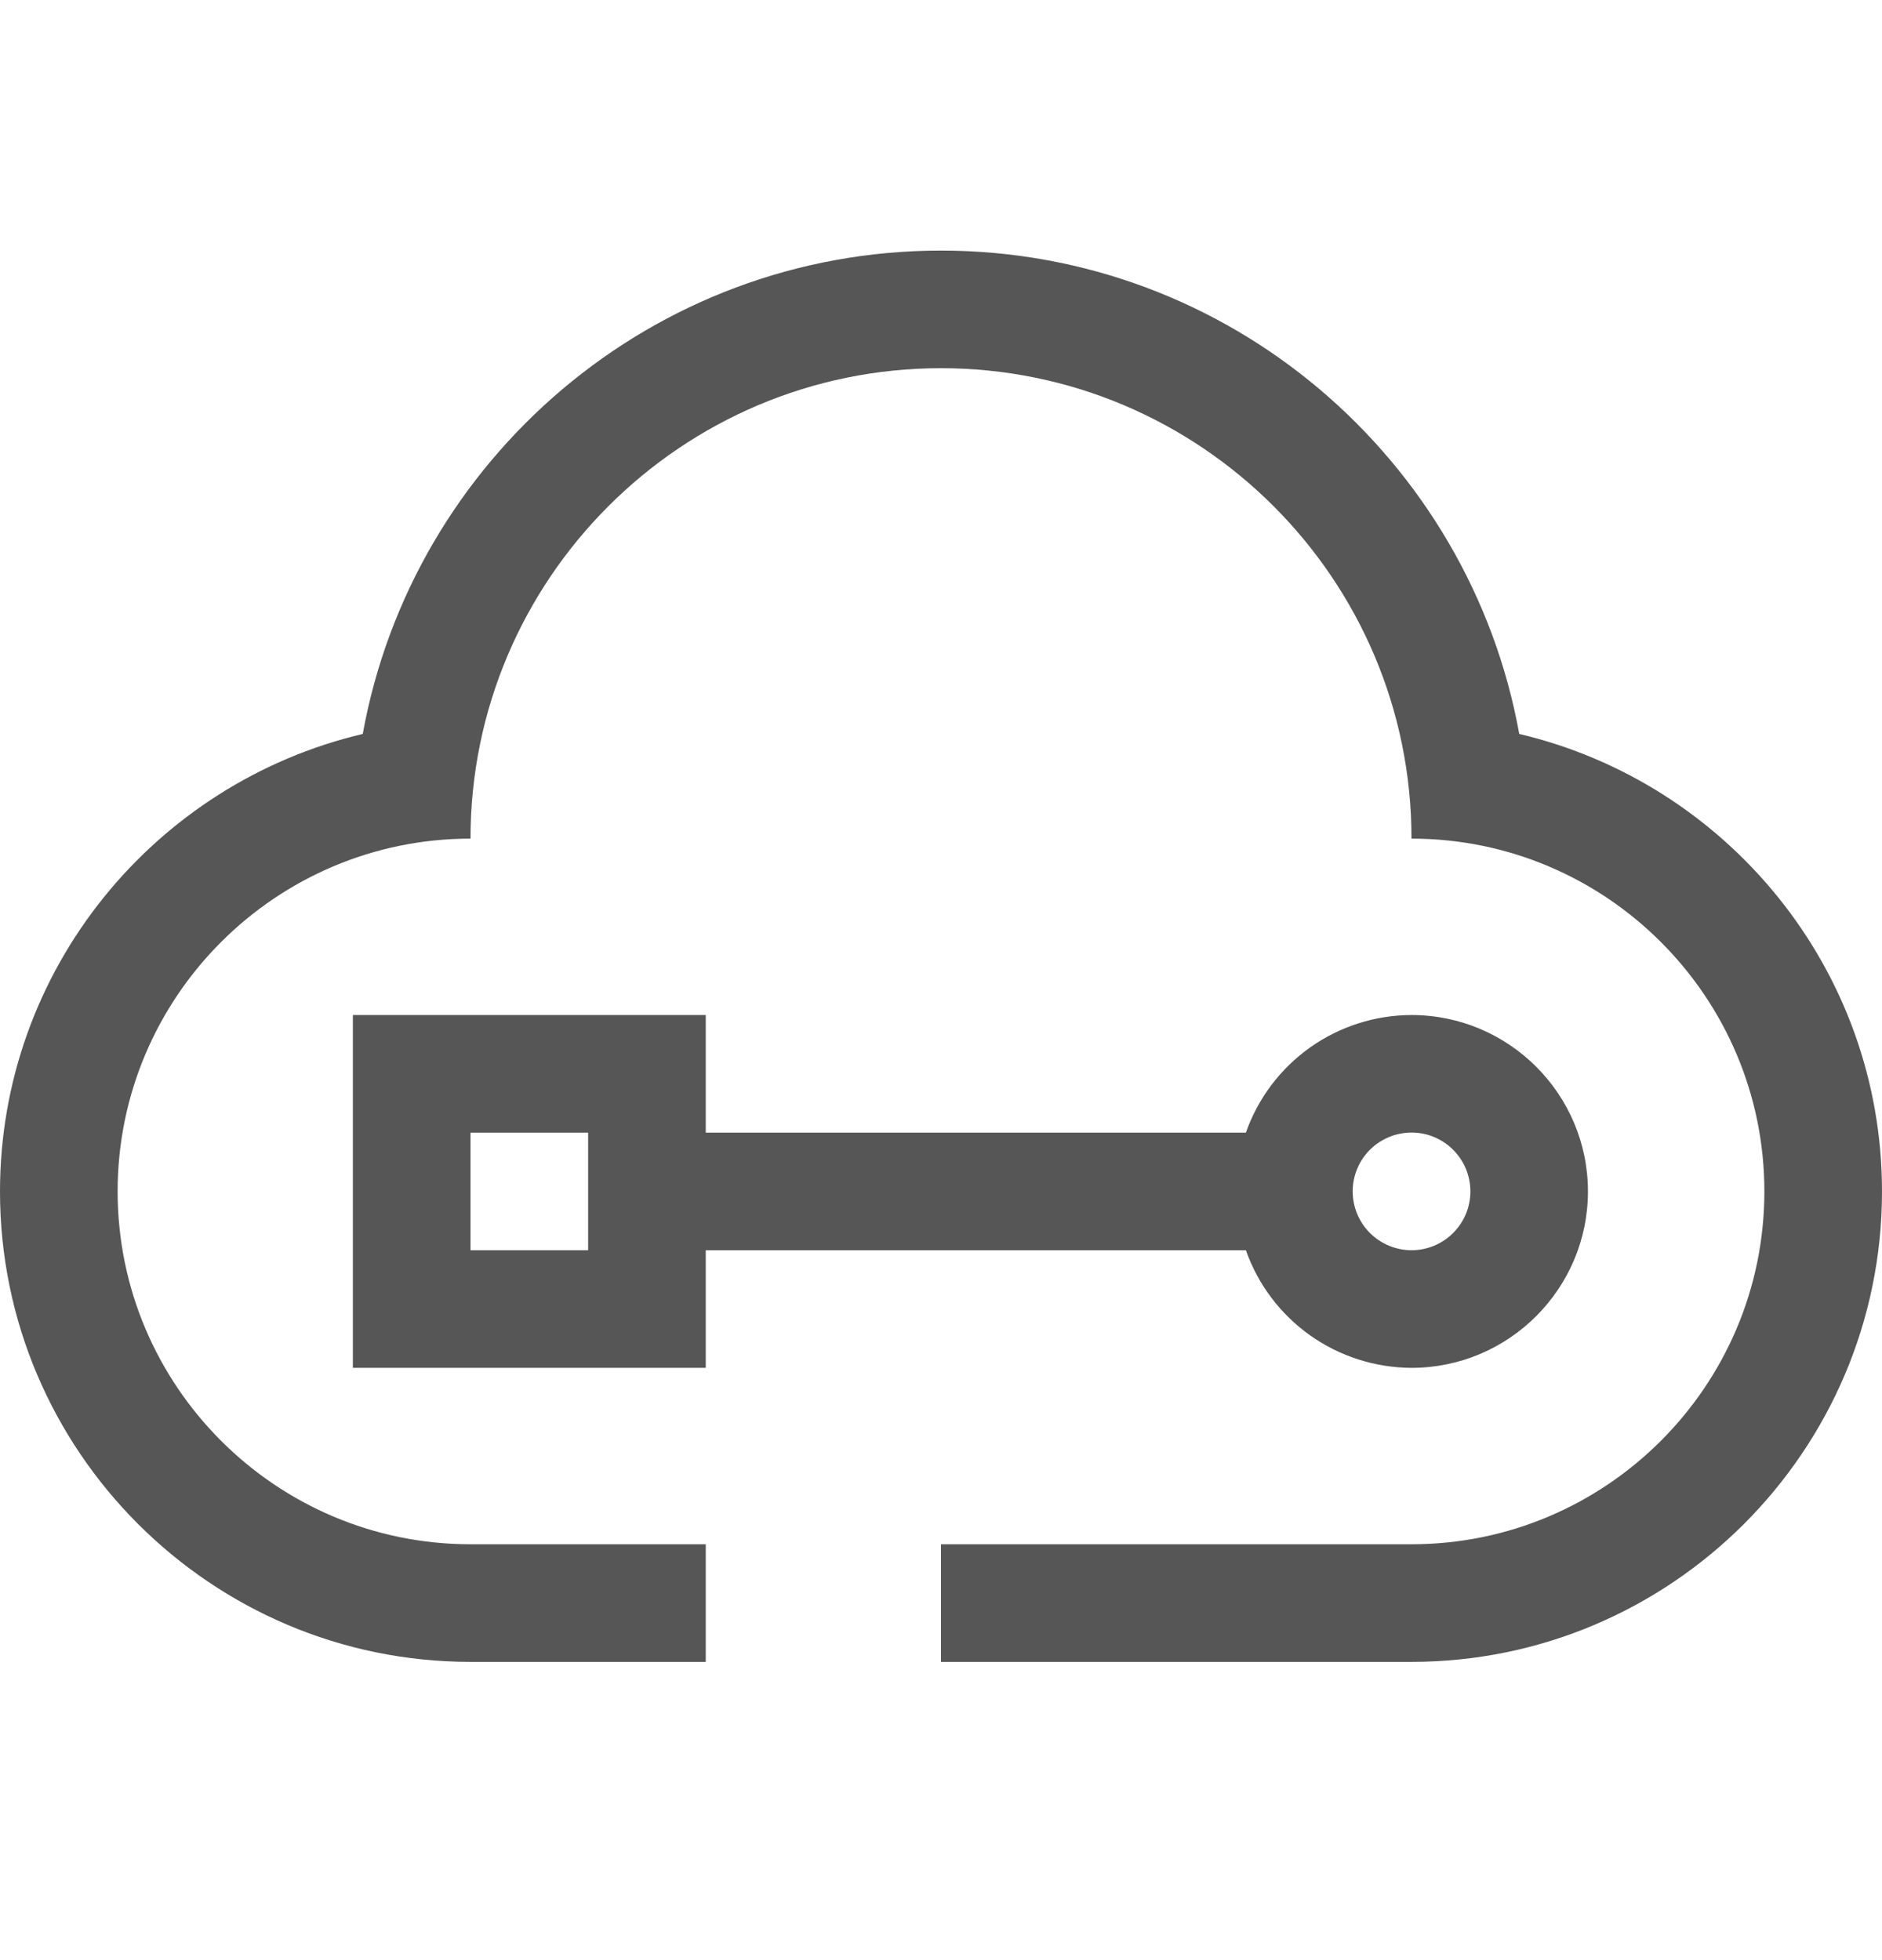 <svg width="24" height="25" viewBox="0 0 24 25" fill="none" xmlns="http://www.w3.org/2000/svg">
<path d="M18 12.946C17.536 12.947 17.084 13.092 16.706 13.36C16.328 13.629 16.042 14.008 15.888 14.446H9V12.946H4.5V17.446H9V15.946H15.888C16.042 16.383 16.328 16.762 16.706 17.031C17.084 17.299 17.536 17.444 18 17.446C19.241 17.446 20.25 16.436 20.25 15.196C20.25 13.955 19.241 12.946 18 12.946ZM7.5 15.946H6V14.446H7.5V15.946ZM18 15.946C17.801 15.945 17.61 15.866 17.47 15.726C17.329 15.585 17.25 15.394 17.25 15.195C17.25 14.996 17.329 14.805 17.47 14.664C17.611 14.524 17.802 14.445 18.001 14.445C18.099 14.445 18.197 14.464 18.288 14.502C18.379 14.54 18.462 14.595 18.531 14.665C18.601 14.735 18.656 14.817 18.694 14.908C18.731 14.999 18.751 15.097 18.751 15.196C18.751 15.294 18.731 15.392 18.694 15.483C18.656 15.574 18.6 15.656 18.531 15.726C18.461 15.796 18.378 15.851 18.287 15.889C18.196 15.926 18.099 15.946 18 15.946Z" fill="#575656"/>
<path d="M19.374 9.361C18.742 5.861 15.679 3.196 12 3.196C8.321 3.196 5.258 5.86 4.626 9.361C1.978 9.985 0 12.361 0 15.196C0 18.504 2.692 21.196 6 21.196H9V19.696H6C3.518 19.696 1.5 17.677 1.5 15.196C1.5 12.714 3.518 10.696 6 10.696C6 7.387 8.692 4.696 12 4.696C15.308 4.696 18 7.387 18 10.696C20.482 10.696 22.5 12.714 22.5 15.196C22.5 17.677 20.482 19.696 18 19.696H12V21.196H18C21.308 21.196 24 18.504 24 15.196C24 12.361 22.021 9.985 19.374 9.361Z" fill="#575656"/>
</svg>
